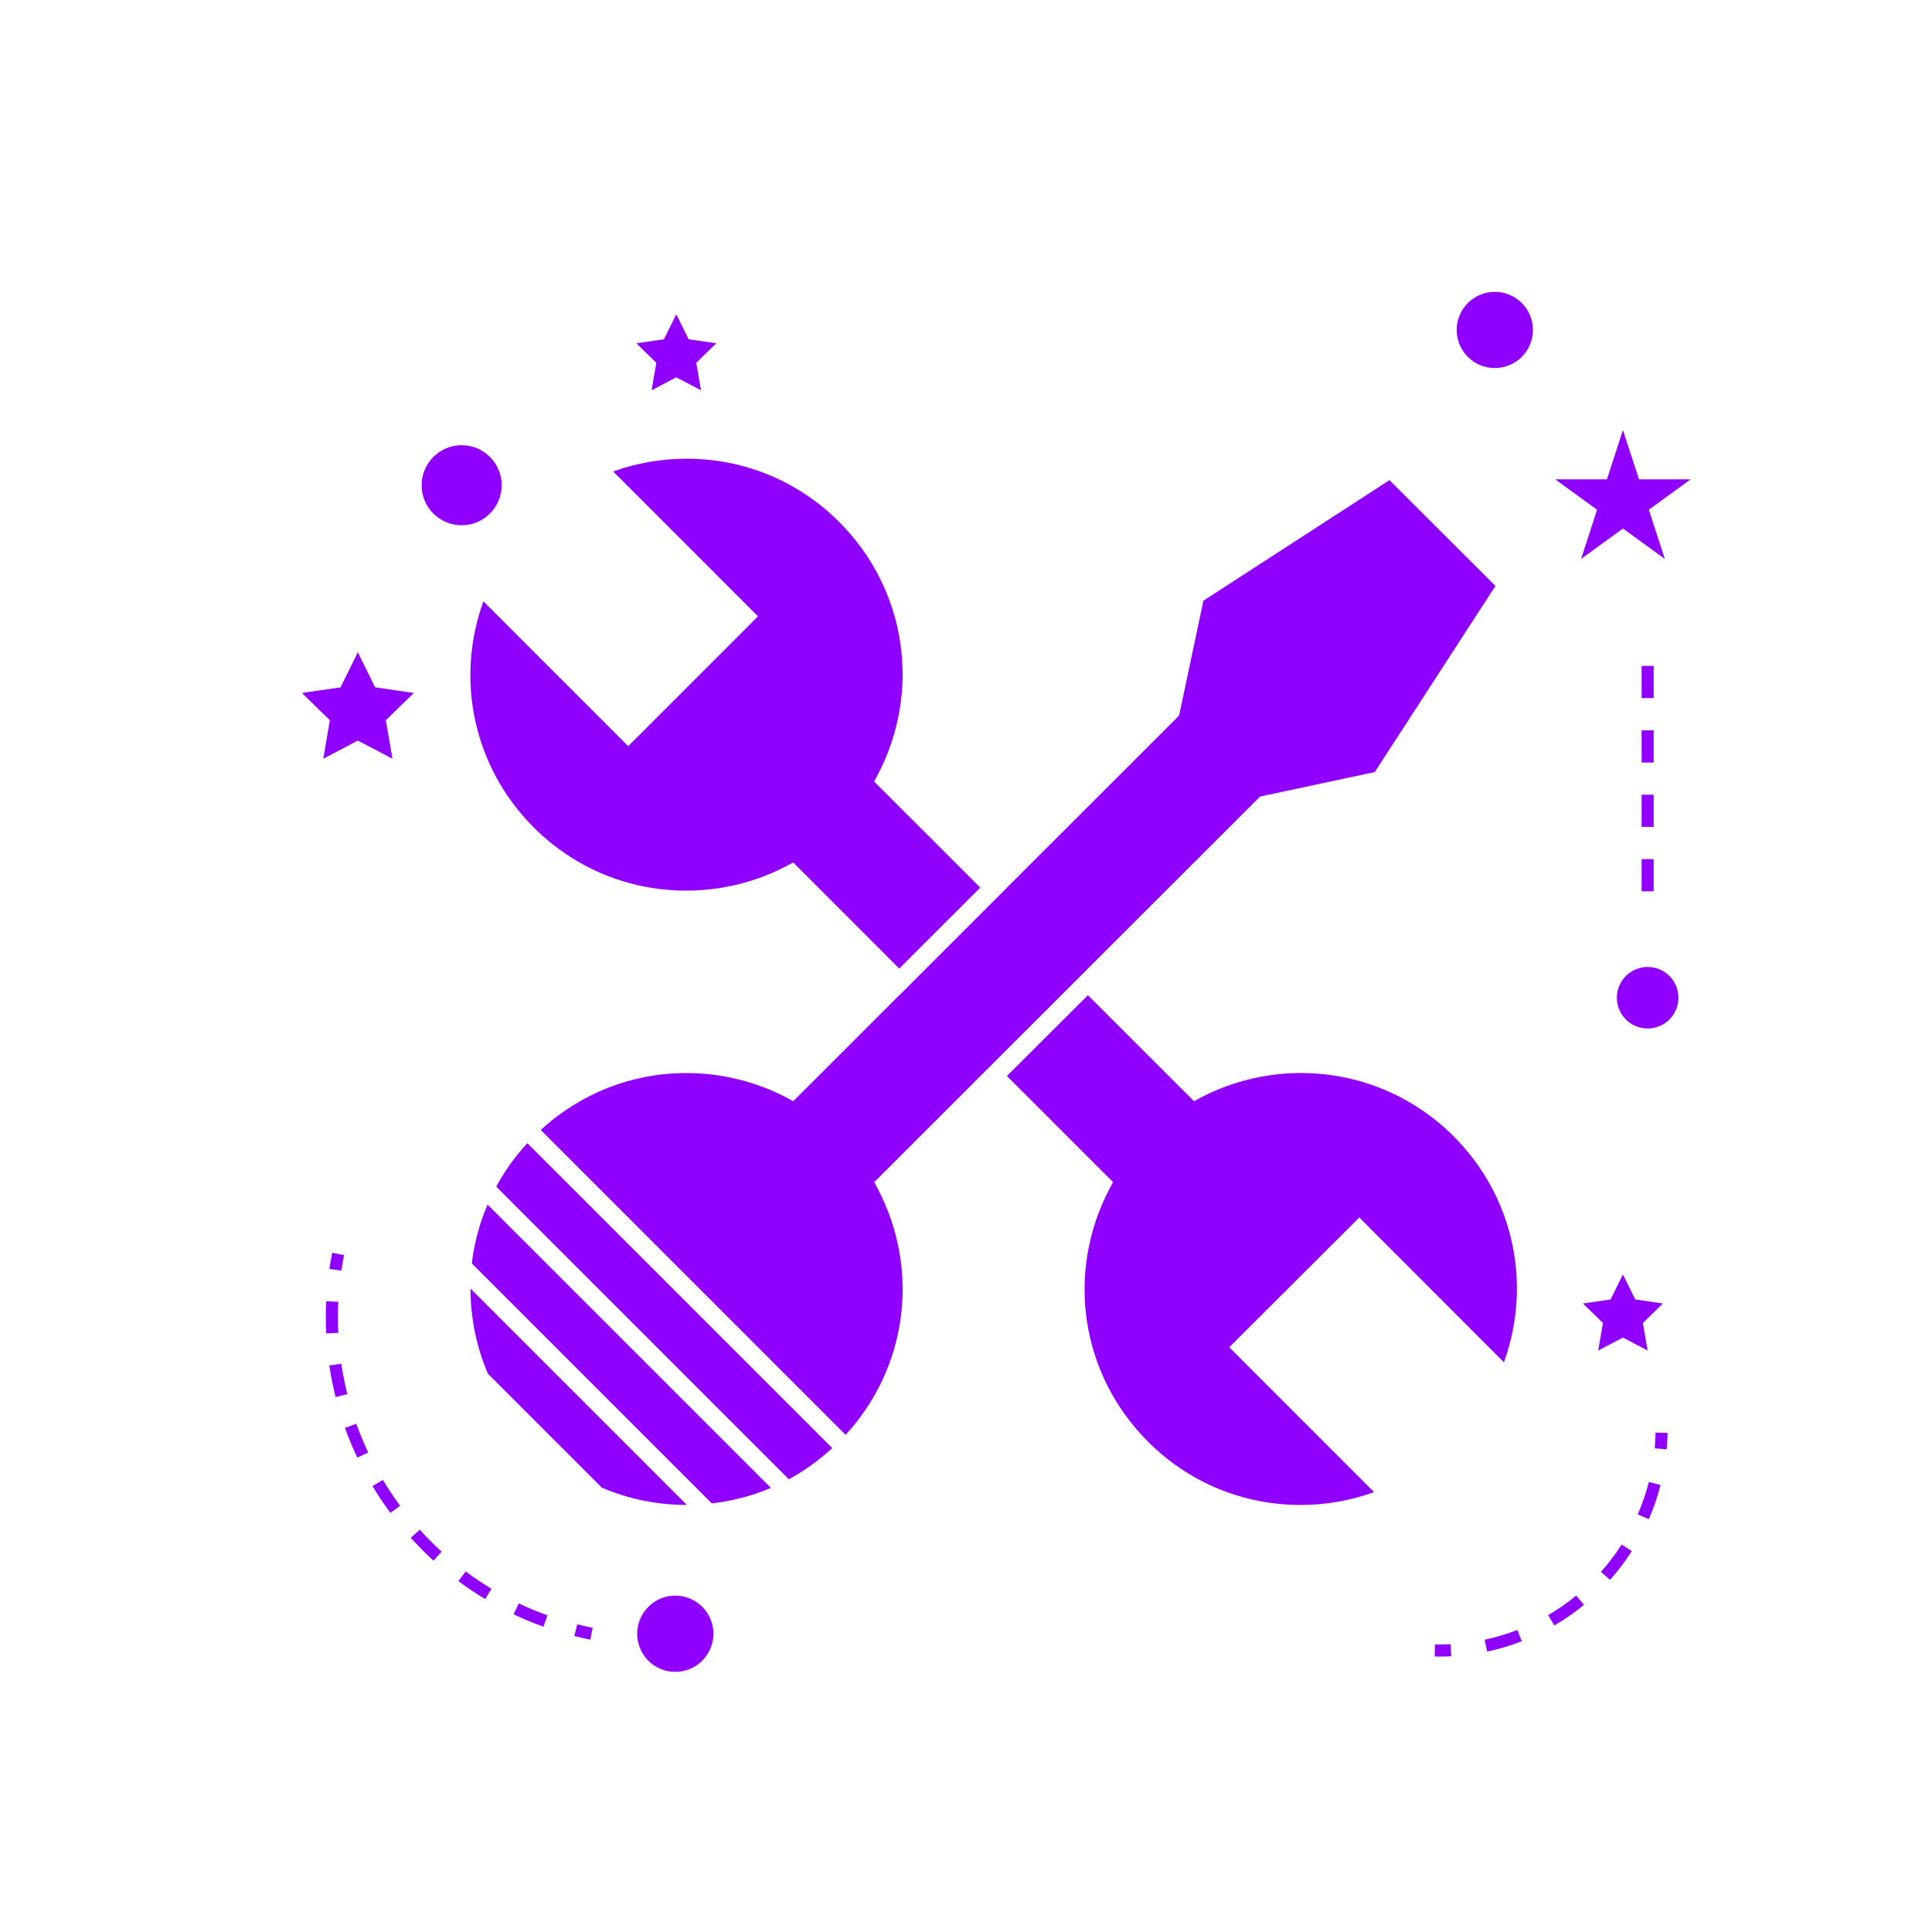 <?xml version="1.0" encoding="utf-8"?>
<!-- Generator: Adobe Illustrator 16.0.0, SVG Export Plug-In . SVG Version: 6.00 Build 0)  -->
<!DOCTYPE svg PUBLIC "-//W3C//DTD SVG 1.1//EN" "http://www.w3.org/Graphics/SVG/1.1/DTD/svg11.dtd">
<svg version="1.1" id="Layer_1" xmlns="http://www.w3.org/2000/svg" xmlns:xlink="http://www.w3.org/1999/xlink" x="0px" y="0px"
	 width="64px" height="64px" viewBox="0 0 64 64" enable-background="new 0 0 64 64" xml:space="preserve">
<g>
	<path fill="#8F00FF" d="M43.091,35.545c-1.162,0-2.315,0.286-3.335,0.825l-0.202,0.108l-3.516-3.51l-2.436,2.43l-0.247,0.246
		l3.515,3.514l-0.106,0.203c-1.476,2.796-0.965,6.171,1.271,8.401c1.349,1.349,3.142,2.092,5.049,2.092
		c0.838,0,1.654-0.144,2.434-0.425l-4.798-4.799l4.308-4.299l4.791,4.796c0.945-2.61,0.314-5.505-1.667-7.487
		C46.798,36.29,45.002,35.546,43.091,35.545L43.091,35.545z"/>
	<path fill="#8F00FF" d="M15.63,41.852l7.95,7.95c0.679-0.079,1.336-0.25,1.957-0.514l-9.386-9.385
		C15.885,40.526,15.709,41.182,15.63,41.852L15.63,41.852z"/>
	<path fill="#8F00FF" d="M29.793,32.969l-0.002-0.003l-3.512,3.511l-0.203-0.107c-1.021-0.539-2.174-0.824-3.336-0.824
		c-1.807,0-3.505,0.672-4.827,1.885l10.099,10.1c2.047-2.228,2.481-5.467,1.056-8.169l-0.107-0.202l3.516-3.515l0,0l0.855-0.854
		l8.409-8.404l3.8-0.812l3.998-6.165l-3.51-3.504l-6.164,3.992l-0.806,3.807l-5.704,5.7l0.001,0.001L29.793,32.969z"/>
	<path fill="#8F00FF" d="M27.569,47.969l-10.1-10.1c-0.408,0.443-0.754,0.926-1.031,1.439l9.694,9.694
		C26.648,48.725,27.127,48.374,27.569,47.969L27.569,47.969z"/>
	<path fill="#8F00FF" d="M20.811,24.718l-4.798-4.798c-0.944,2.613-0.313,5.508,1.667,7.489c1.351,1.351,3.146,2.095,5.057,2.094
		c1.163,0,2.316-0.285,3.336-0.825l0.204-0.108l3.512,3.515l2.684-2.682l-3.515-3.513l0.107-0.203c1.475-2.796,0.964-6.172-1.27-8.4
		c-1.35-1.35-3.143-2.092-5.05-2.092c-0.837,0-1.654,0.143-2.433,0.423l4.798,4.799L20.811,24.718z"/>
	<path fill="#8F00FF" d="M16.162,45.505l3.776,3.776c0.891,0.38,1.836,0.572,2.81,0.572h0.005l-7.167-7.167
		C15.587,43.635,15.772,44.591,16.162,45.505L16.162,45.505z"/>
	<path fill="#8F00FF" d="M23.633,54.12c0,0.697-0.565,1.263-1.263,1.263s-1.262-0.565-1.262-1.263s0.565-1.263,1.262-1.263
		S23.633,53.423,23.633,54.12"/>
	<path fill="#8F00FF" d="M10.709,25.134l1.145-0.602L13,25.134l-0.219-1.276l0.927-0.903l-1.281-0.186l-0.573-1.161l-0.573,1.161
		l-1.28,0.186l0.926,0.903L10.709,25.134z"/>
	<path fill="#8F00FF" d="M21.585,12.929l0.818-0.43l0.818,0.43l-0.156-0.911l0.662-0.646l-0.915-0.133l-0.409-0.828l-0.409,0.828
		l-0.915,0.133l0.662,0.646L21.585,12.929z"/>
	<path fill="#8F00FF" d="M52.437,43.18l0.663,0.646l-0.157,0.911l0.818-0.429l0.818,0.429l-0.156-0.911l0.662-0.646l-0.915-0.133
		l-0.409-0.829l-0.408,0.829L52.437,43.18z"/>
	<path fill="#8F00FF" d="M53.762,14.247l-0.53,1.631h-1.714l1.387,1.007l-0.529,1.63l1.387-1.007l1.387,1.007l-0.53-1.63
		l1.387-1.007h-1.713L53.762,14.247z"/>
	<path fill="#8F00FF" d="M50.781,10.93c0,0.697-0.565,1.262-1.263,1.262s-1.263-0.565-1.263-1.262s0.565-1.262,1.263-1.262
		S50.781,10.232,50.781,10.93"/>
	<path fill="#8F00FF" d="M55.6,33.051c0,0.563-0.456,1.02-1.019,1.02c-0.563,0-1.02-0.457-1.02-1.02s0.456-1.019,1.02-1.019
		C55.144,32.032,55.6,32.488,55.6,33.051"/>
	<path fill="#8F00FF" d="M16.619,16.074c0,0.732-0.593,1.326-1.326,1.326s-1.326-0.594-1.326-1.326c0-0.732,0.594-1.326,1.326-1.326
		S16.619,15.342,16.619,16.074"/>
	<path fill="#8F00FF" d="M19.554,54.315l0.079-0.392c-0.172-0.034-0.343-0.073-0.511-0.115l-0.098,0.388
		C19.198,54.241,19.375,54.28,19.554,54.315z"/>
	<path fill="#8F00FF" d="M10.793,43.646c0,0.177,0.004,0.352,0.013,0.526l0.4-0.02c-0.008-0.167-0.012-0.337-0.012-0.507
		c0-0.173,0.004-0.347,0.013-0.521l-0.399-0.02C10.797,43.286,10.793,43.466,10.793,43.646z"/>
	<path fill="#8F00FF" d="M11.506,46.183c-0.083-0.331-0.151-0.67-0.201-1.008l-0.396,0.059c0.052,0.35,0.122,0.702,0.208,1.046
		L11.506,46.183z"/>
	<path fill="#8F00FF" d="M12.34,49.228c0.183,0.305,0.381,0.604,0.593,0.889l0.321-0.238c-0.203-0.274-0.396-0.563-0.571-0.855
		L12.34,49.228z"/>
	<path fill="#8F00FF" d="M18.001,53.886l0.135-0.376c-0.322-0.115-0.642-0.248-0.95-0.395l-0.171,0.362
		C17.335,53.629,17.667,53.767,18.001,53.886L18.001,53.886z"/>
	<path fill="#8F00FF" d="M12.198,48.115c-0.147-0.311-0.279-0.63-0.394-0.95L11.428,47.3c0.119,0.332,0.256,0.664,0.409,0.986
		L12.198,48.115z"/>
	<path fill="#8F00FF" d="M15.186,52.378c0.286,0.212,0.584,0.412,0.887,0.594l0.207-0.342c-0.292-0.176-0.579-0.368-0.854-0.573
		L15.186,52.378z"/>
	<path fill="#8F00FF" d="M14.361,51.698l0.27-0.296c-0.253-0.23-0.498-0.476-0.726-0.729l-0.297,0.268
		C13.845,51.204,14.099,51.46,14.361,51.698z"/>
	<path fill="#8F00FF" d="M11.398,41.578l-0.393-0.079c-0.036,0.18-0.066,0.357-0.093,0.535l0.396,0.059
		C11.334,41.922,11.364,41.75,11.398,41.578z"/>
	<path fill="#8F00FF" d="M55.241,47.466l-0.399-0.01c-0.003,0.175-0.013,0.348-0.028,0.52l0.398,0.036
		C55.228,47.831,55.237,47.649,55.241,47.466z"/>
	<path fill="#8F00FF" d="M49.265,54.71c0.389-0.082,0.774-0.197,1.146-0.343l-0.145-0.372c-0.353,0.136-0.718,0.244-1.086,0.323
		L49.265,54.71z"/>
	<path fill="#8F00FF" d="M51.286,53.502l0.202,0.345c0.344-0.199,0.675-0.43,0.982-0.683l-0.254-0.31
		C51.925,53.095,51.612,53.313,51.286,53.502L51.286,53.502z"/>
	<path fill="#8F00FF" d="M53.034,52.07l0.3,0.266c0.266-0.298,0.509-0.62,0.722-0.954l-0.336-0.215
		C53.516,51.483,53.286,51.787,53.034,52.07L53.034,52.07z"/>
	<path fill="#8F00FF" d="M54.253,50.166l0.367,0.159c0.158-0.365,0.288-0.746,0.388-1.132l-0.388-0.1
		C54.526,49.46,54.403,49.82,54.253,50.166z"/>
	<path fill="#8F00FF" d="M47.534,54.474l-0.008,0.4c0.051,0.001,0.104,0.002,0.154,0.002c0.133,0,0.264-0.004,0.394-0.011
		l-0.021-0.399C47.882,54.476,47.709,54.479,47.534,54.474z"/>
	<path fill="#8F00FF" d="M54.381,28.459h0.399v1.067h-0.399V28.459z"/>
	<path fill="#8F00FF" d="M54.381,26.326h0.399v1.066h-0.399V26.326z"/>
	<path fill="#8F00FF" d="M54.381,22.059h0.399v1.067h-0.399V22.059z"/>
	<path fill="#8F00FF" d="M54.381,24.193h0.399v1.067h-0.399V24.193z"/>
</g>
</svg>
